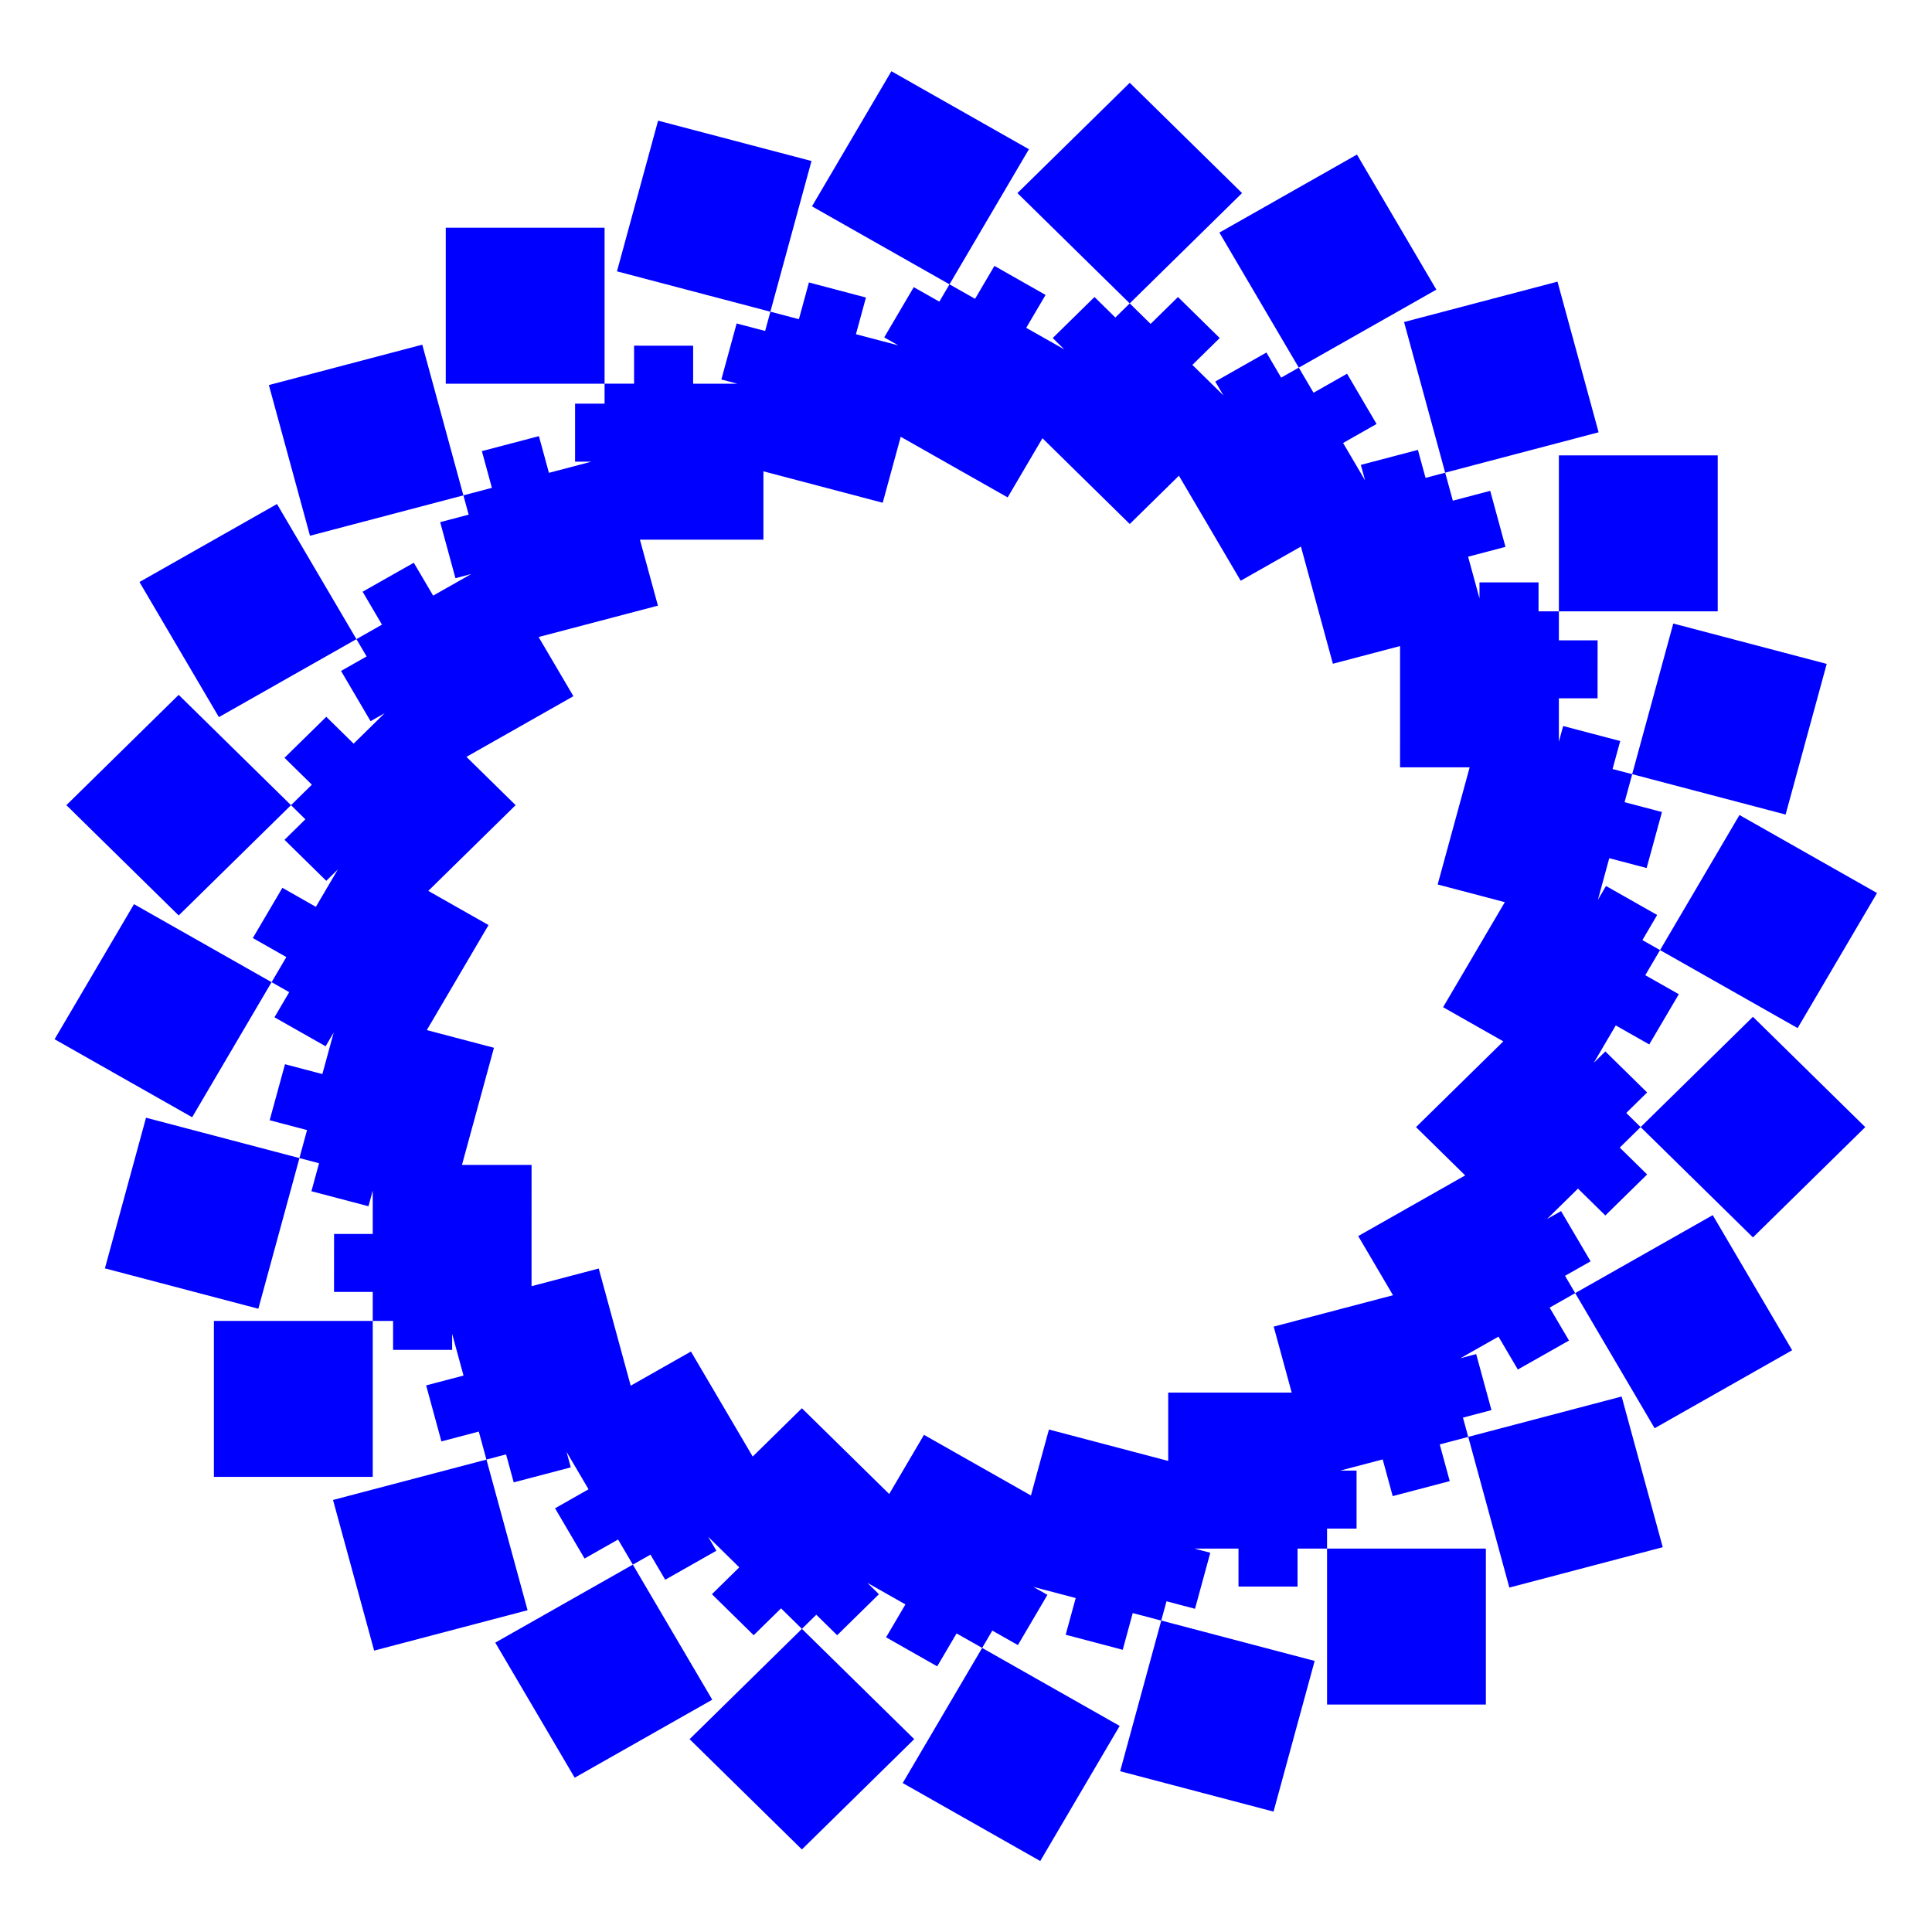 <?xml version="1.0" encoding="UTF-8" standalone="no"?>
<!-- Created with Inkscape (http://www.inkscape.org/) -->

<svg
   width="120"
   height="120"
   viewBox="0 0 120 120"
   version="1.1"
   id="svg1"
   inkscape:version="1.4 (86a8ad7, 2024-10-11)"
   sodipodi:docname="mand_50.svg"
   xmlns:inkscape="http://www.inkscape.org/namespaces/inkscape"
   xmlns:sodipodi="http://sodipodi.sourceforge.net/DTD/sodipodi-0.dtd"
   xmlns="http://www.w3.org/2000/svg"
   xmlns:svg="http://www.w3.org/2000/svg">
  <sodipodi:namedview
     id="namedview1"
     pagecolor="#ffffff"
     bordercolor="#000000"
     borderopacity="0.25"
     inkscape:showpageshadow="2"
     inkscape:pageopacity="0.0"
     inkscape:pagecheckerboard="0"
     inkscape:deskcolor="#d1d1d1"
     inkscape:document-units="px"
     inkscape:zoom="4.8625"
     inkscape:cx="59.948586"
     inkscape:cy="59.948586"
     inkscape:window-width="3440"
     inkscape:window-height="1369"
     inkscape:window-x="-8"
     inkscape:window-y="-8"
     inkscape:window-maximized="1"
     inkscape:current-layer="layer1" />
  <defs
     id="defs1">
    <inkscape:path-effect
       effect="copy_rotate"
       starting_point="0,0"
       origin="60,45"
       id="path-effect3"
       is_visible="true"
       lpeversion="1.2"
       lpesatellites=""
       method="normal"
       num_copies="24"
       starting_angle="0"
       rotation_angle="15"
       gap="-0.01"
       copies_to_360="true"
       mirror_copies="false"
       split_items="false"
       link_styles="false" />
  </defs>
  <g
     inkscape:label="Layer 1"
     inkscape:groupmode="layer"
     id="layer1">
    <path
       id="rect2"
       style="fill:#0000ff;stroke-width:0.5"
       d="m 51.722,67.732 -5.671,5.671 2.509,2.509 -1.381,1.381 2.108,2.11 1.382,-1.382 1.054,1.054 0.726,-0.726 1.054,1.054 2.109,-2.109 -1.054,-1.054 2.835,-2.835 z m 0.001,11.343 -5.672,5.672 5.671,5.671 5.672,-5.672 z m 6.164,-9.975 -4.01,6.945 3.073,1.774 -0.977,1.691 2.582,1.493 0.978,-1.693 1.291,0.745 0.514,-0.89 1.291,0.745 1.491,-2.583 -1.291,-0.745 2.005,-3.473 z m 2.937,10.956 -4.011,6.947 6.945,4.01 4.011,-6.947 z m 3.373,-11.23 -2.076,7.746 3.428,0.919 -0.506,1.887 2.88,0.774 0.506,-1.888 1.439,0.386 0.266,-0.992 1.439,0.386 0.772,-2.881 -1.439,-0.386 1.038,-3.873 z m 5.672,9.822 -2.076,7.748 7.746,2.076 2.076,-7.748 z m 0.351,-11.721 -2.9e-5,8.02 3.549,1.3e-5 -7e-6,1.953 2.982,0.002 7e-6,-1.955 1.49,5e-6 3e-6,-1.027 1.49,5e-6 1e-5,-2.982 -1.49,-6e-6 1.6e-5,-4.01 z m 8.021,8.02 -2.9e-5,8.021 8.02,2.8e-5 2.9e-5,-8.021 z m -2.694,-11.412 2.076,7.746 3.428,-0.918 0.505,1.887 2.881,-0.77 -0.506,-1.888 1.439,-0.386 -0.266,-0.992 1.439,-0.386 -0.772,-2.881 -1.439,0.386 -1.038,-3.873 z m 9.824,5.67 2.076,7.748 7.746,-2.076 -2.076,-7.748 z m -5.556,-10.326 4.01,6.945 3.073,-1.774 0.977,1.691 2.584,-1.49 -0.978,-1.693 1.291,-0.745 -0.514,-0.89 1.291,-0.745 -1.491,-2.583 -1.291,0.745 -2.005,-3.473 z m 10.957,2.934 4.011,6.947 6.945,-4.01 -4.011,-6.947 z m -8.039,-8.536 5.671,5.671 2.509,-2.509 1.381,1.381 2.11,-2.108 -1.382,-1.382 1.054,-1.054 -0.726,-0.726 1.054,-1.054 -2.109,-2.109 -1.054,1.054 -2.835,-2.835 z m 11.343,-0.001 5.672,5.672 5.671,-5.671 -5.672,-5.672 z m -9.975,-6.164 6.945,4.01 1.774,-3.073 1.691,0.977 1.493,-2.582 -1.693,-0.978 0.745,-1.291 -0.89,-0.514 0.745,-1.291 -2.583,-1.491 -0.745,1.291 -3.473,-2.005 z m 10.956,-2.937 6.947,4.011 4.01,-6.945 -6.947,-4.011 z m -11.23,-3.373 7.746,2.076 0.919,-3.428 1.887,0.506 0.774,-2.88 -1.888,-0.506 0.386,-1.439 -0.992,-0.266 0.386,-1.439 -2.881,-0.772 -0.386,1.439 -3.873,-1.038 z m 9.822,-5.672 7.748,2.076 2.076,-7.746 -7.748,-2.076 z m -11.721,-0.351 8.02,2.9e-5 1.3e-5,-3.549 1.953,7e-6 0.002,-2.982 -1.955,-7e-6 5e-6,-1.49 -1.027,-3e-6 5e-6,-1.49 -2.982,-10e-6 -6e-6,1.49 -4.01,-1.6e-5 z m 8.02,-8.021 8.021,2.9e-5 2.8e-5,-8.02 -8.021,-2.9e-5 z m -11.412,2.694 7.746,-2.076 -0.918,-3.428 1.887,-0.505 -0.77,-2.881 -1.888,0.506 -0.386,-1.439 -0.992,0.266 -0.386,-1.439 -2.881,0.772 0.386,1.439 -3.873,1.038 z m 5.67,-9.824 7.748,-2.076 -2.076,-7.746 -7.748,2.076 z m -10.326,5.556 6.945,-4.01 -1.774,-3.073 1.691,-0.977 -1.49,-2.584 -1.693,0.978 -0.745,-1.291 -0.89,0.514 -0.745,-1.291 -2.583,1.491 0.745,1.291 -3.473,2.005 z M 76.814,14.228 83.761,10.217 79.751,3.272 72.805,7.283 Z m -8.536,8.039 5.671,-5.671 -2.509,-2.509 1.381,-1.381 -2.108,-2.11 -1.382,1.382 -1.054,-1.054 -0.726,0.726 -1.054,-1.054 -2.109,2.109 1.054,1.054 -2.835,2.835 z m -0.001,-11.343 5.672,-5.672 -5.671,-5.671 -5.672,5.672 z m -6.164,9.975 4.01,-6.945 -3.073,-1.774 0.977,-1.691 -2.582,-1.493 -0.978,1.693 -1.291,-0.745 -0.514,0.89 -1.291,-0.745 -1.491,2.583 1.291,0.745 -2.005,3.473 z M 59.176,9.944 63.186,2.997 56.241,-1.013 52.231,5.934 Z m -3.373,11.23 2.076,-7.746 -3.428,-0.919 0.506,-1.887 -2.88,-0.774 -0.506,1.888 -1.439,-0.386 -0.266,0.992 -1.439,-0.386 -0.772,2.881 1.439,0.386 -1.038,3.873 z M 50.13,11.352 52.207,3.603 44.46,1.528 42.384,9.276 Z m -0.351,11.721 2.9e-5,-8.02 -3.549,-1.3e-5 7e-6,-1.953 -2.982,-0.002 -7e-6,1.955 -1.49,-5e-6 -3e-6,1.027 -1.49,-5e-6 -1e-5,2.982 1.49,6e-6 -1.6e-5,4.01 z m -8.021,-8.02 2.9e-5,-8.021 -8.02,-2.83e-5 -2.9e-5,8.021 z m 2.694,11.412 -2.076,-7.746 -3.428,0.918 -0.505,-1.887 -2.881,0.77 0.506,1.888 -1.439,0.386 0.266,0.992 -1.439,0.386 0.772,2.881 1.439,-0.386 1.038,3.873 z m -9.824,-5.67 -2.076,-7.748 -7.746,2.076 2.076,7.748 z m 5.556,10.326 -4.01,-6.945 -3.073,1.774 -0.977,-1.691 -2.584,1.49 0.978,1.693 -1.291,0.745 0.514,0.89 -1.291,0.745 1.491,2.583 1.291,-0.745 2.005,3.473 z m -10.957,-2.934 -4.011,-6.947 -6.945,4.01 4.011,6.947 z m 8.039,8.536 -5.671,-5.671 -2.509,2.509 -1.381,-1.381 -2.11,2.108 1.382,1.382 -1.054,1.054 0.726,0.726 -1.054,1.054 2.109,2.109 1.054,-1.054 2.835,2.835 z m -11.343,0.001 -5.672,-5.672 -5.671,5.671 5.672,5.672 z m 9.975,6.164 -6.945,-4.01 -1.774,3.073 -1.691,-0.977 -1.493,2.582 1.693,0.978 -0.745,1.291 0.89,0.514 -0.745,1.291 2.583,1.491 0.745,-1.291 3.473,2.005 z m -10.956,2.937 -6.947,-4.011 -4.01,6.945 6.947,4.011 z m 11.23,3.373 -7.746,-2.076 -0.919,3.428 -1.887,-0.506 -0.774,2.88 1.888,0.506 -0.386,1.439 0.992,0.266 -0.386,1.439 2.881,0.772 0.386,-1.439 3.873,1.038 z m -9.822,5.672 -7.748,-2.076 -2.076,7.746 7.748,2.076 z m 11.721,0.351 -8.02,-2.9e-5 -1.3e-5,3.549 -1.953,-7e-6 -0.002,2.982 1.955,7e-6 -5e-6,1.49 1.027,3e-6 -5e-6,1.49 2.982,1e-5 6e-6,-1.49 4.01,1.6e-5 z m -8.02,8.021 -8.021,-2.9e-5 -2.8e-5,8.02 8.021,2.9e-5 z m 11.412,-2.694 -7.746,2.076 0.918,3.428 -1.887,0.505 0.77,2.881 1.888,-0.506 0.386,1.439 0.992,-0.266 0.386,1.439 2.881,-0.772 -0.386,-1.439 3.873,-1.038 z m -5.67,9.824 -7.748,2.076 2.076,7.746 7.748,-2.076 z m 10.326,-5.556 -6.945,4.01 1.774,3.073 -1.691,0.977 1.49,2.584 1.693,-0.978 0.745,1.291 0.89,-0.514 0.745,1.291 2.583,-1.491 -0.745,-1.291 3.473,-2.005 z m -2.934,10.957 -6.947,4.011 4.01,6.945 6.947,-4.011 z"
       inkscape:path-effect="#path-effect3"
       inkscape:original-d="m 51.72172,67.732485 -5.670685,5.670644 2.509391,2.50941 -1.381072,1.381063 2.107502,2.110279 1.382454,-1.382444 1.053751,1.053758 0.726444,-0.726439 1.053752,1.053759 2.108898,-2.108883 -1.053752,-1.05376 2.835343,-2.835321 z m 0.0013,11.34271 -5.672066,5.672026 5.670645,5.670685 5.672066,-5.672025 z"
       transform="matrix(1.23,0,0,1.208,-13.811,5.648)" />
  </g>
</svg>
